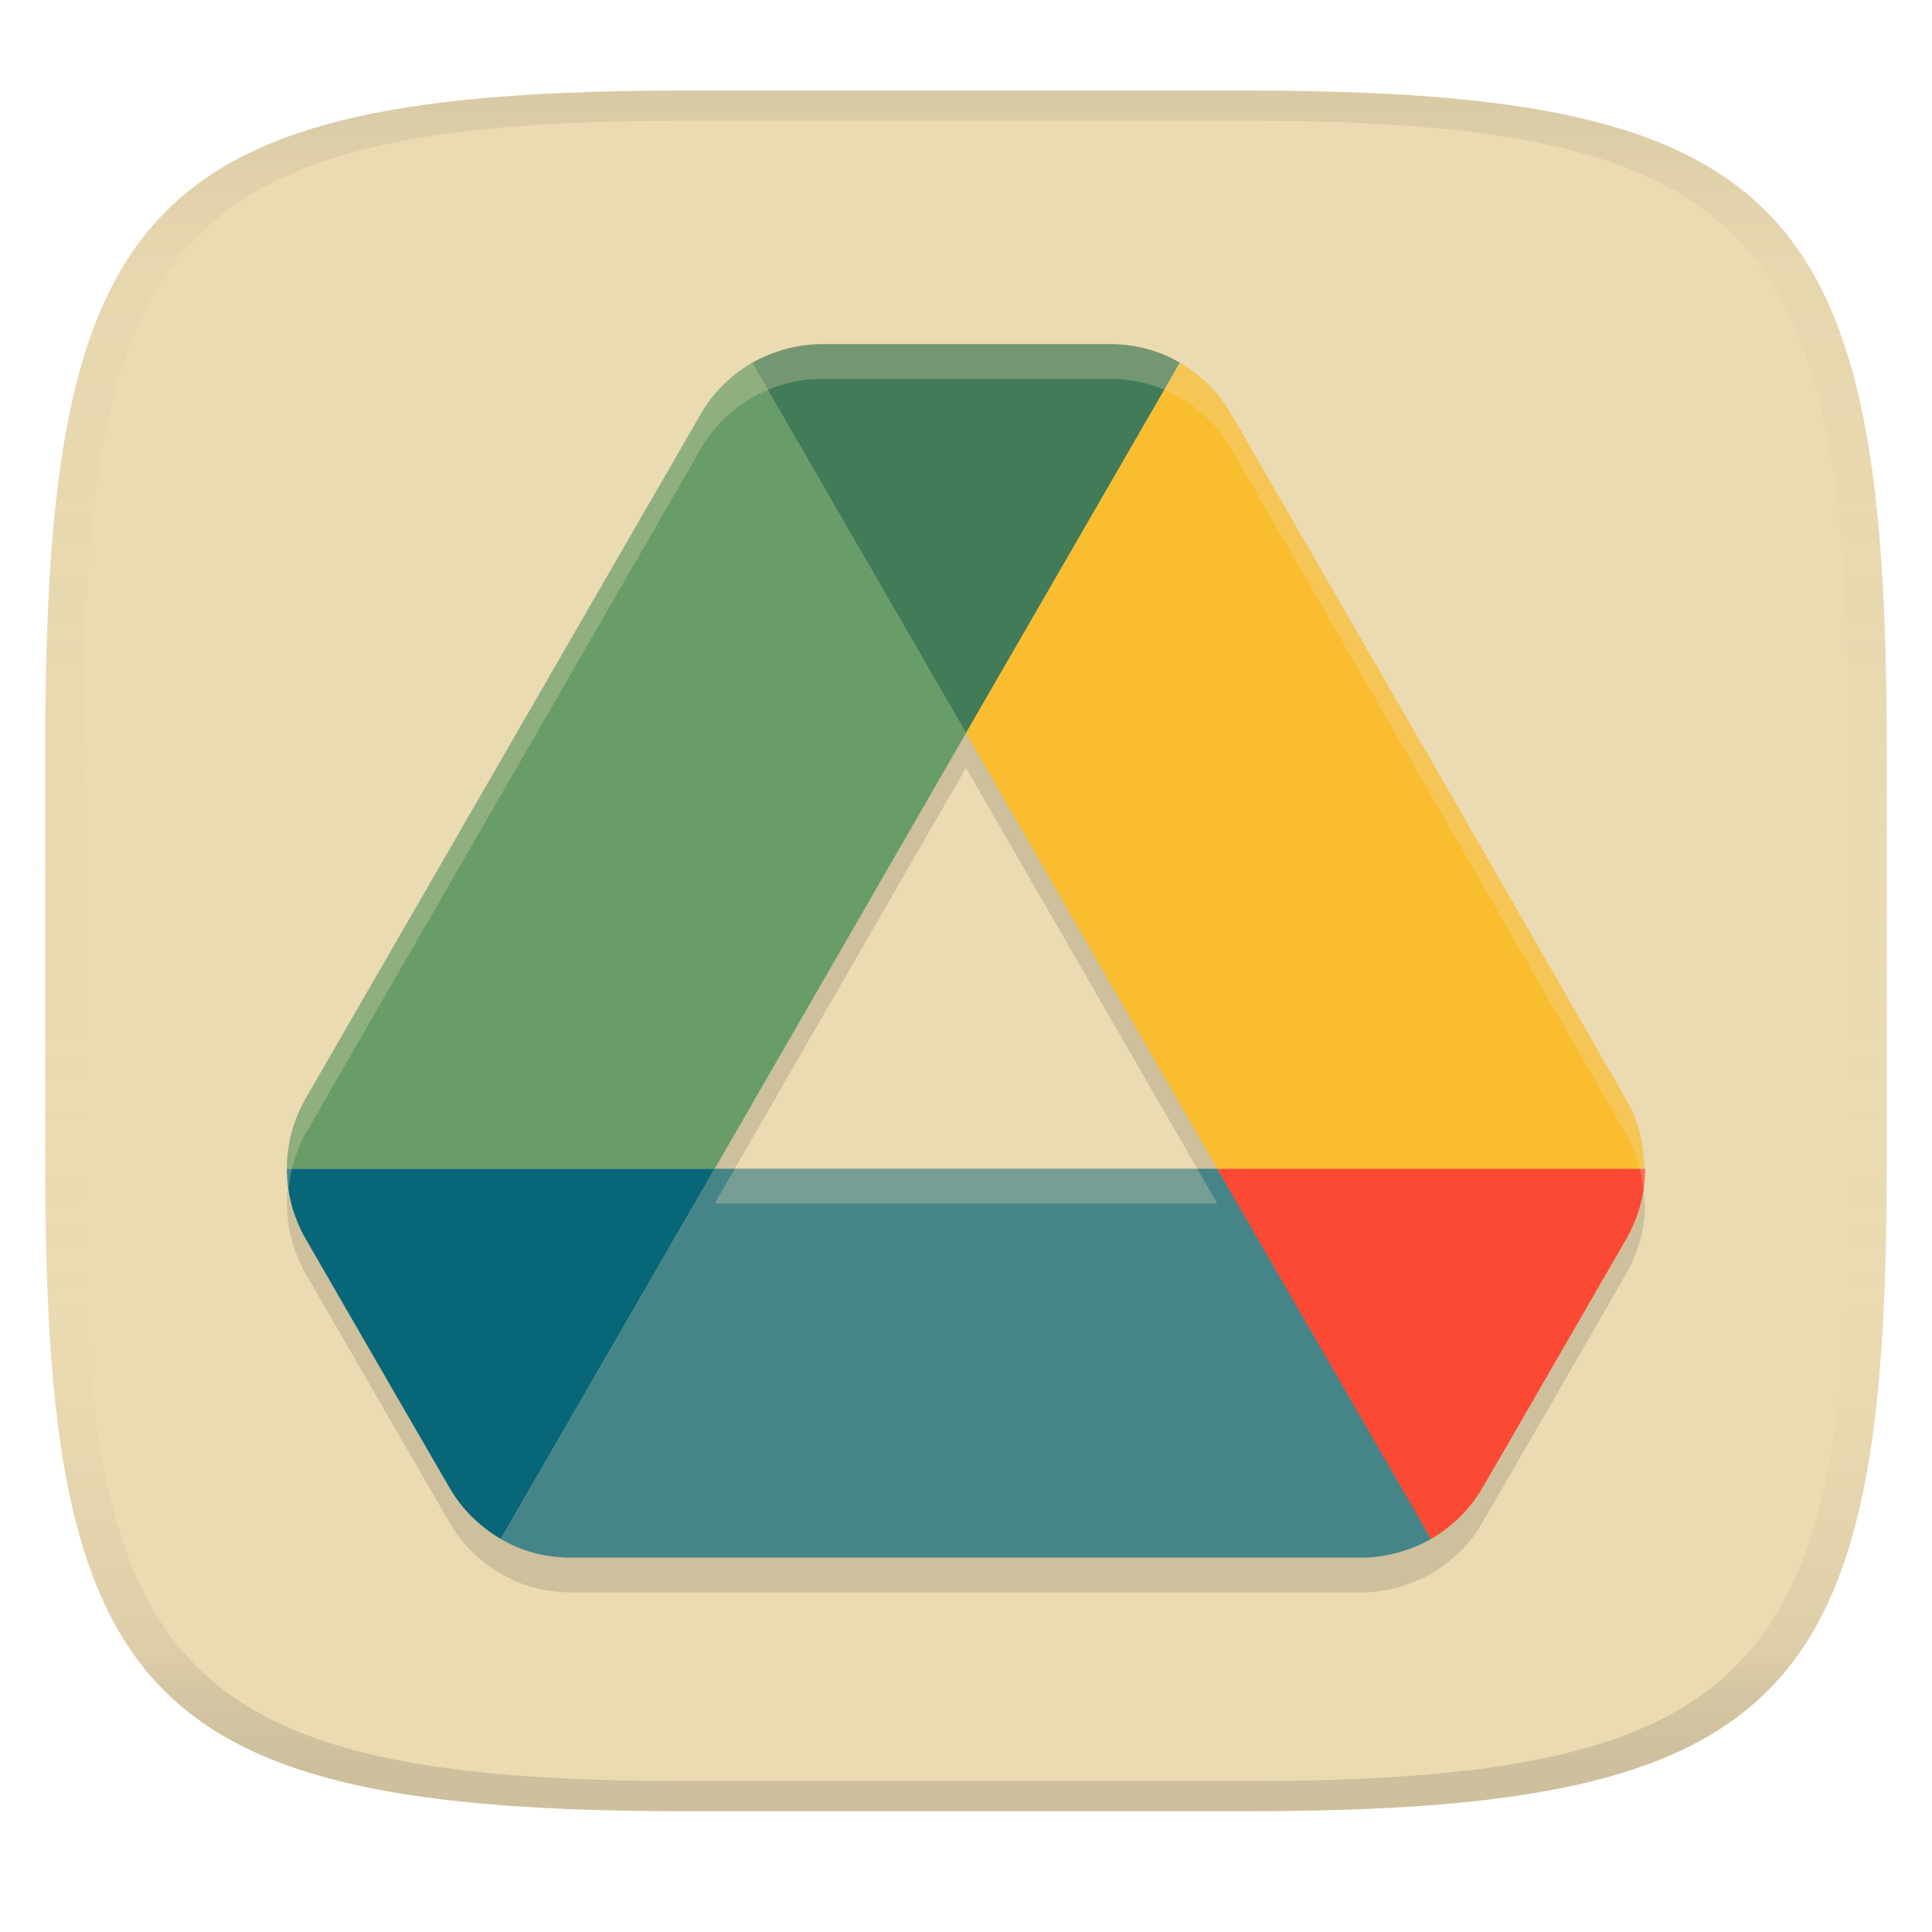 <svg width="256" height="256" version="1.1" xmlns="http://www.w3.org/2000/svg">
  <linearGradient id="b" x1=".5" x2=".5" y2="1" gradientTransform="matrix(244,0,0,228,5.981,12)" gradientUnits="userSpaceOnUse">
    <stop stop-color="#ebdbb2" offset="0"/>
    <stop stop-color="#ebdbb2" offset="1"/>
  </linearGradient>
  <defs>
    <linearGradient id="linearGradient31" x1=".5" x2=".5" y2="1" gradientTransform="matrix(244,0,0,228,5.988,12)" gradientUnits="userSpaceOnUse">
      <stop stop-color="#282828" stop-opacity=".1" offset="0"/>
      <stop stop-color="#bdae93" stop-opacity=".1" offset=".1"/>
      <stop stop-color="#d5c4a1" stop-opacity="0" offset=".702"/>
      <stop stop-color="#bdae93" stop-opacity=".302" offset=".9"/>
      <stop stop-color="#282828" stop-opacity=".15" offset="1"/>
    </linearGradient>
  </defs>
  <path d="m165 12c72 0 85 15 85 87v56c0 70-13 85-85 85h-74c-72 0-85-15-85-85v-56c0-72 13-87 85-87z" fill="url(#b)" style="isolation:isolate"/>
  <path d="m108.93 50.203c-3.298 0-6.494 0.928-9.277 2.475-2.783 1.649-5.154 3.917-6.803 6.803l-52.361 90.705a18.677 18.677 0 0 0-2.475 9.277c0 3.195 0.825 6.391 2.475 9.277l11.131 19.275 7.938 13.709c1.649 2.886 4.02 5.154 6.803 6.803 2.783 1.649 5.979 2.473 9.277 2.473h104.72c3.298 0 6.492-0.927 9.275-2.473 2.783-1.649 5.154-3.917 6.803-6.803l3.299-5.67 15.771-27.314c1.649-2.886 2.473-6.082 2.473-9.277h-0.102c0-3.195-0.825-6.391-2.475-9.277l-26.078-45.352-26.182-45.354c-1.649-2.886-4.02-5.154-6.803-6.803-2.783-1.649-5.979-2.475-9.277-2.475zm19.068 51.537 33.293 57.723h-66.586z" fill="#282828" opacity=".15" stroke-width="2.062"/>
  <path d="m51.621 183.41 7.937 13.709c1.649 2.886 4.02 5.154 6.803 6.803l28.346-49.064h-56.691c0 3.195 0.825 6.391 2.474 9.277z" fill="#076678" stroke-width="2.062"/>
  <path d="m128 97.139-28.346-49.064c-2.783 1.649-5.154 3.917-6.803 6.803l-52.362 90.706a18.677 18.677 0 0 0-2.474 9.277h56.691z" fill="#689d6a" stroke-width="2.062"/>
  <path d="m189.64 203.92c2.783-1.649 5.154-3.917 6.803-6.803l3.298-5.669 15.771-27.315c1.649-2.886 2.474-6.081 2.474-9.277h-56.696l12.064 23.707z" fill="#fb4934" stroke-width="2.062"/>
  <path d="m128 97.139 28.346-49.064c-2.783-1.649-5.978-2.474-9.277-2.474h-38.138c-3.298 0-6.494 0.928-9.277 2.474z" fill="#427b58" stroke-width="2.062"/>
  <path d="m161.29 154.86h-66.587l-28.346 49.064c2.783 1.649 5.978 2.474 9.277 2.474h104.72c3.298 0 6.494-0.928 9.277-2.474z" fill="#458588" stroke-width="2.062"/>
  <path d="m189.33 100.23-26.181-45.353c-1.649-2.886-4.02-5.154-6.803-6.803l-28.346 49.064 33.293 57.722h56.588c0-3.195-0.825-6.391-2.474-9.277z" fill="#fabd2f" stroke-width="2.062"/>
  <path d="m108.93 45.602c-3.298 0-6.494 0.928-9.277 2.475-2.783 1.649-5.154 3.917-6.803 6.803l-52.361 90.705a18.677 18.677 0 0 0-2.475 9.277c0 0.939 0.096 1.877 0.238 2.809a18.677 18.677 0 0 1 2.238-7.484l52.361-90.705c1.649-2.886 4.02-5.154 6.803-6.803 2.783-1.546 5.979-2.475 9.277-2.475h38.137c3.298 0 6.494 0.825 9.277 2.475 2.783 1.649 5.154 3.917 6.803 6.803l26.182 45.354 26.078 45.352c1.327 2.322 2.094 4.845 2.353 7.406 0.135-0.906 0.221-1.817 0.221-2.731h-0.102c0-3.195-0.825-6.391-2.475-9.277l-26.078-45.352-26.182-45.354c-1.649-2.886-4.02-5.154-6.803-6.803-2.783-1.649-5.979-2.475-9.277-2.475zm-11.568 109.26-2.654 4.602h66.586l-2.654-4.602z" fill="#ebdbb2" opacity=".3" stroke-width="2.062"/>
  <path d="m91 12c-72 0-85 15-85 87v56c0 70 13 85 85 85h74c72 0 85-15 85-85v-56c0-72-13-87-85-87zm0 4h74c68 0 80 15 80 83v56c0 66-12 81-80 81h-74c-68 0-80-15-80-81v-56c0-68 12-83 80-83z" fill="url(#linearGradient31)" style="isolation:isolate"/>
</svg>
